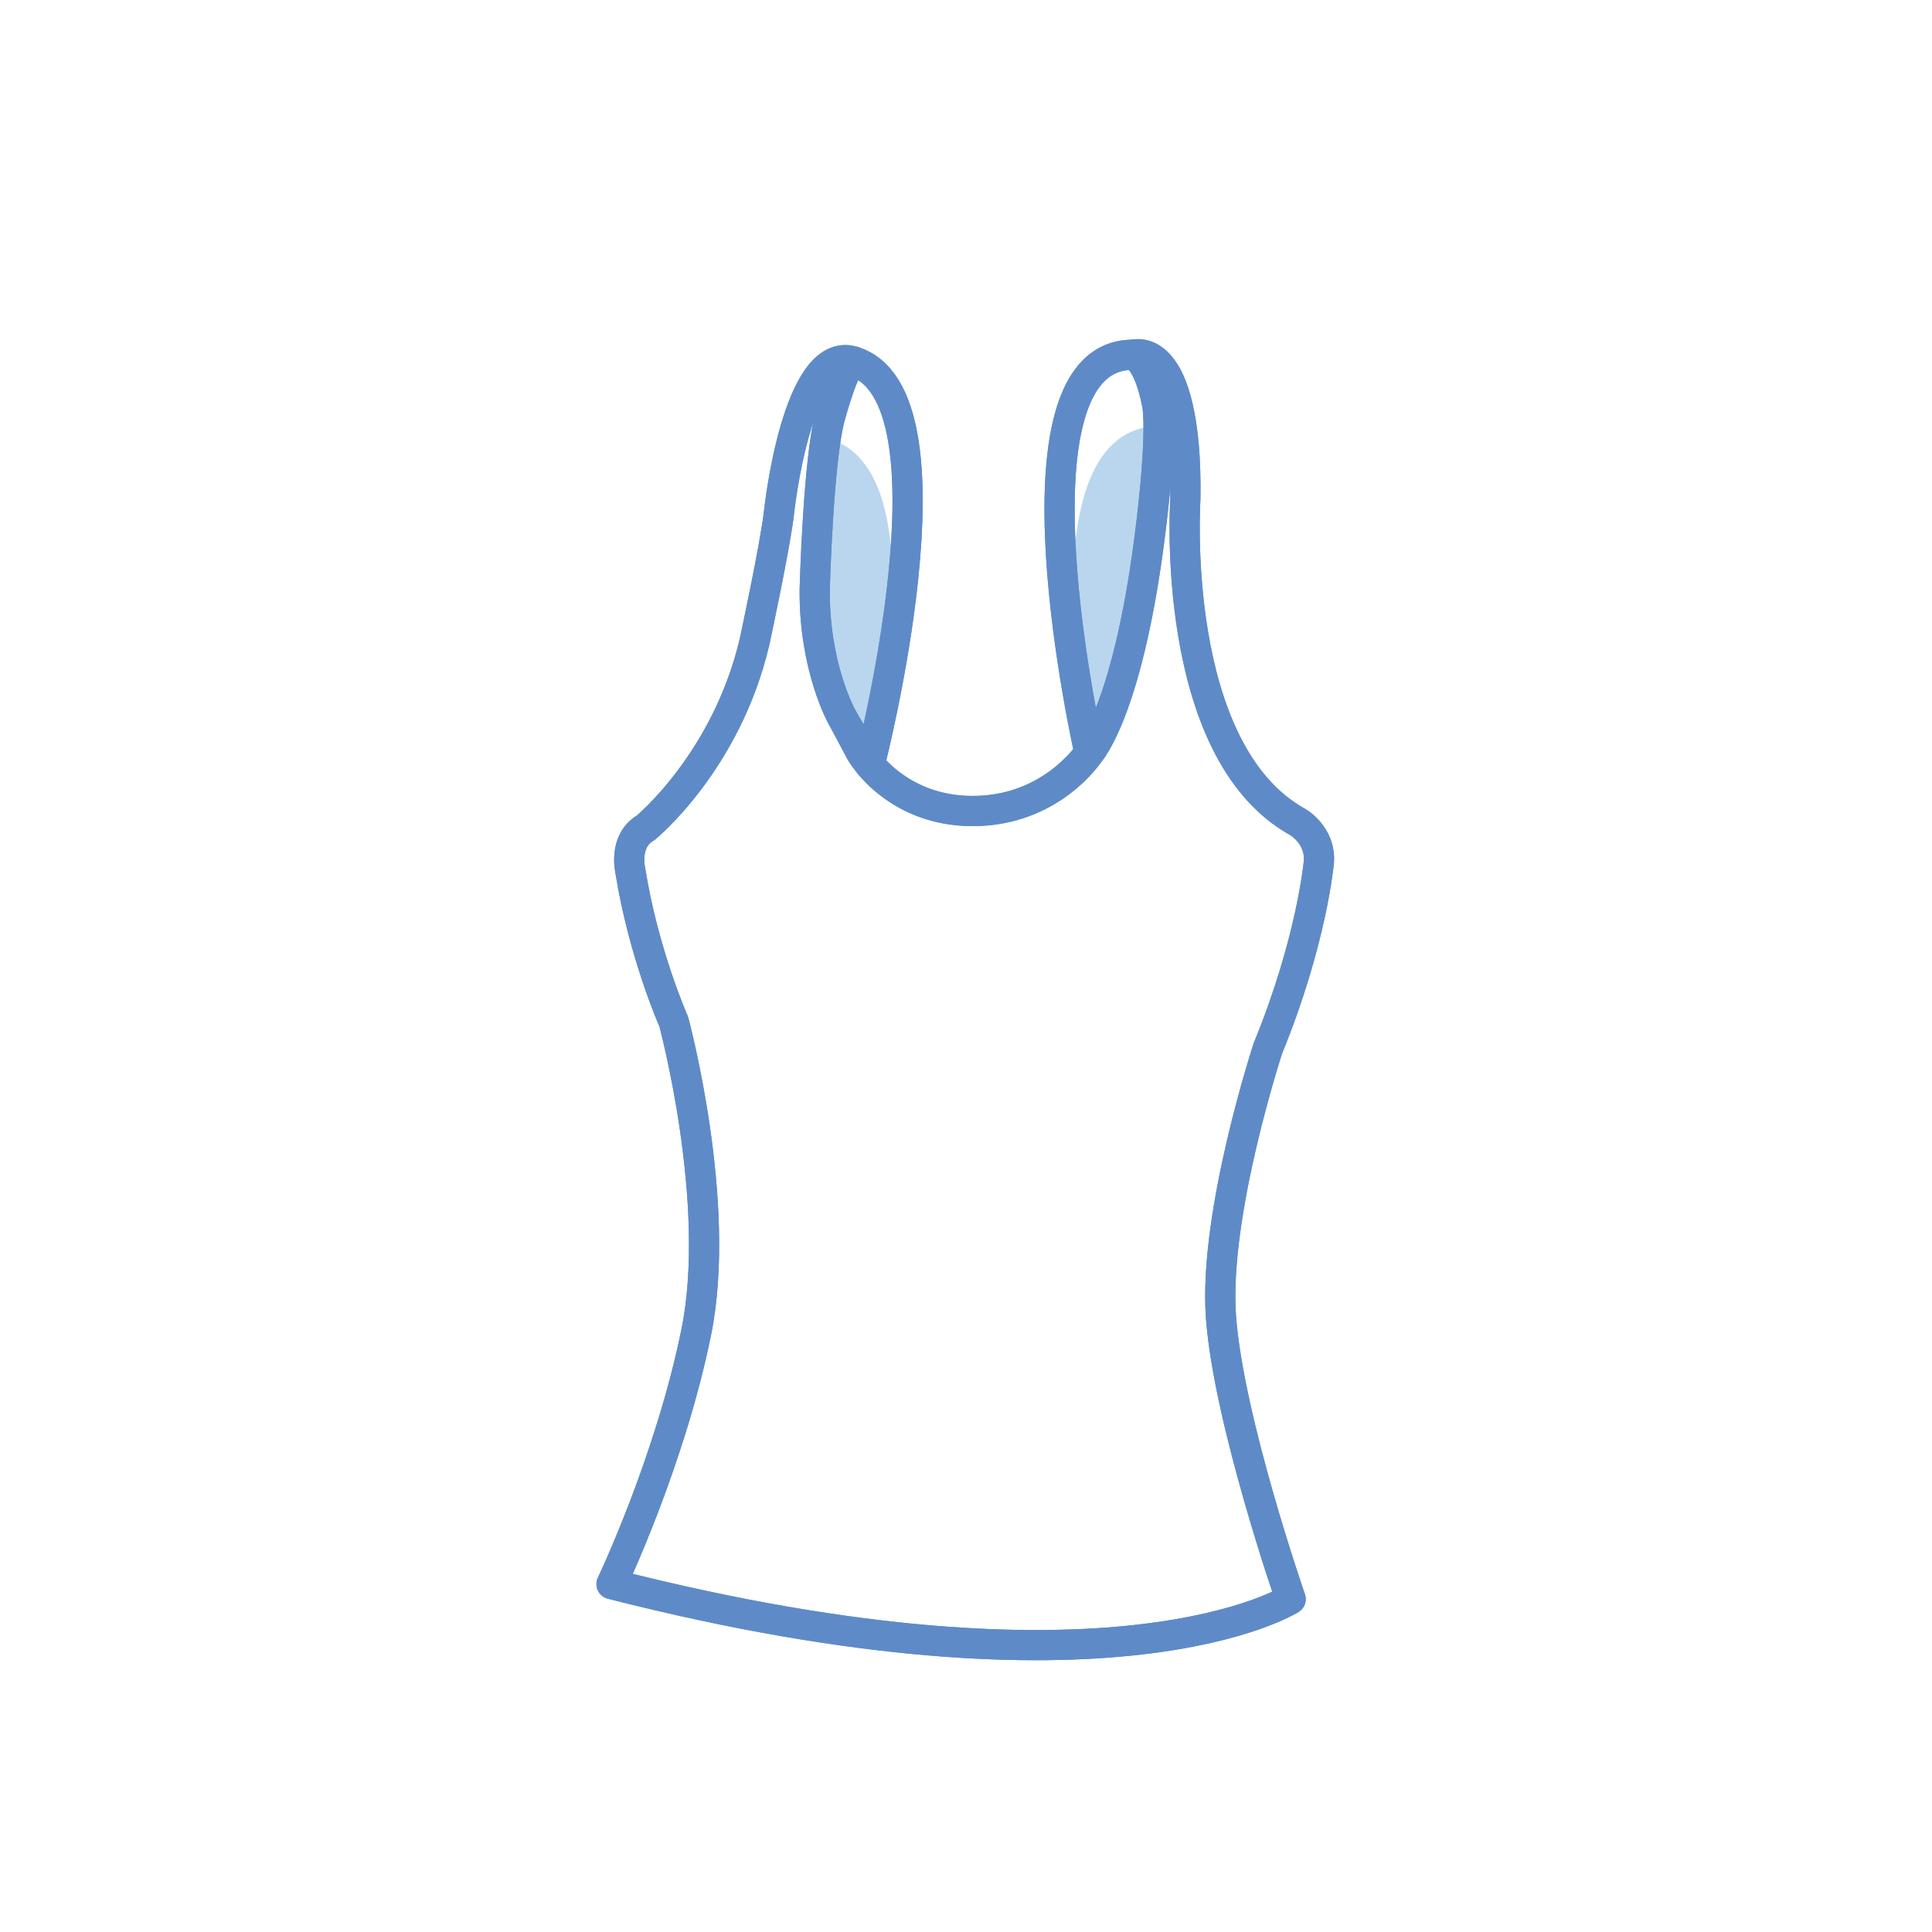 <?xml version="1.0" encoding="utf-8"?>
<!-- Generator: Adobe Illustrator 16.0.0, SVG Export Plug-In . SVG Version: 6.00 Build 0)  -->
<!DOCTYPE svg PUBLIC "-//W3C//DTD SVG 1.1//EN" "http://www.w3.org/Graphics/SVG/1.1/DTD/svg11.dtd">
<svg version="1.1" id="Layer_1" xmlns="http://www.w3.org/2000/svg" xmlns:xlink="http://www.w3.org/1999/xlink" x="0px" y="0px"
	 width="64px" height="64px" viewBox="0 0 64 64" enable-background="new 0 0 64 64" xml:space="preserve">
<g id="Tank_Top">
	<path fill="#BAD6EE" d="M36.089,24.93c0,0,1.333-1.452,2.063-7.684c0.395-3.377,0.228-1.504,0.228-1.504s0.076-1.198-0.001-1.633
		C33.868,14.213,36.089,24.93,36.089,24.93z"/>
	<path fill="#BAD6EE" d="M28.811,25.321L27.89,23.75c0,0-0.926-1.641-0.902-4.232c0,0-0.187-1.579,0.204-2.989
		c0,0-0.004-1.871,0.289-1.984C31.205,15.642,28.811,25.321,28.811,25.321z"/>
	<g>
		<g id="_x34_61">
			<path fill="none" stroke="#5E8BC7" stroke-linecap="round" stroke-linejoin="round" stroke-miterlimit="10" d="M37.537,11.753
				c0.541,0.214,0.771,1.538,0.771,1.538s0.237,0.578-0.156,3.955c-0.729,6.231-2.063,7.684-2.063,7.684s-1.249,1.937-3.866,1.937
				c-2.616,0-3.717-1.957-3.717-1.957l-0.616-1.16c0,0-0.926-1.641-0.902-4.232c0,0,0.119-4.308,0.51-5.718
				c0,0,0.461-1.719,0.754-1.832c-1.855-0.547-2.444,4.992-2.444,4.992c-0.125,1.12-0.812,4.299-0.812,4.299
				c-0.935,3.986-3.613,6.168-3.613,6.168c-0.748,0.436-0.499,1.433-0.499,1.433c0.438,2.741,1.435,4.984,1.435,4.984
				s1.619,5.981,0.747,10.279c-0.872,4.301-2.808,8.352-2.808,8.352c16.639,4.238,22.497,0.498,22.497,0.498
				s-2.057-5.918-2.308-9.348c-0.248-3.425,1.559-8.91,1.559-8.91c1.456-3.553,1.684-6.167,1.684-6.167
				c0.063-0.873-0.687-1.31-0.687-1.31c-4.298-2.365-3.735-10.717-3.735-10.717C39.337,11.123,37.537,11.753,37.537,11.753z"/>
		</g>
		<path fill="none" stroke="#5E8BC7" stroke-linecap="round" stroke-linejoin="round" stroke-miterlimit="10" d="M36.089,24.93
			c0,0,1.333-1.452,2.063-7.684c0.395-3.377,0.156-3.955,0.156-3.955s-0.229-1.324-0.771-1.538
			C33.088,11.729,36.089,24.93,36.089,24.93z"/>
		<path fill="none" stroke="#5E8BC7" stroke-linecap="round" stroke-linejoin="round" stroke-miterlimit="10" d="M28.811,25.321
			L27.89,23.75c0,0-0.926-1.641-0.902-4.232c0,0,0.119-4.308,0.51-5.718c0,0,0.461-1.719,0.754-1.832
			C31.976,13.065,28.811,25.321,28.811,25.321z"/>
		<path fill="none" stroke="#5E8BC7" stroke-linecap="round" stroke-linejoin="round" stroke-miterlimit="10" d="M28.808,25.323
			c0.484,0.575,1.575,1.543,3.415,1.543c2.617,0,3.866-1.937,3.866-1.937s-3.001-13.201,1.448-13.177c0,0,1.818-0.424,1.729,4.769
			c0,0-0.562,8.352,3.736,10.717c0,0,0.748,0.437,0.688,1.31c0,0-0.229,2.614-1.685,6.167c0,0-1.807,5.485-1.56,8.91
			c0.252,3.43,2.309,9.348,2.309,9.348s-5.857,3.74-22.497-0.498c0,0,1.936-4.051,2.808-8.352
			c0.872-4.298-0.747-10.279-0.747-10.279s-0.996-2.243-1.435-4.984c0,0-0.249-0.997,0.499-1.433c0,0,2.679-2.182,3.613-6.168
			c0,0,0.687-3.179,0.812-4.299c0,0,0.589-5.539,2.444-4.992c3.725,1.098,0.56,13.354,0.56,13.354L28.808,25.323z"/>
	</g>
</g>
</svg>
